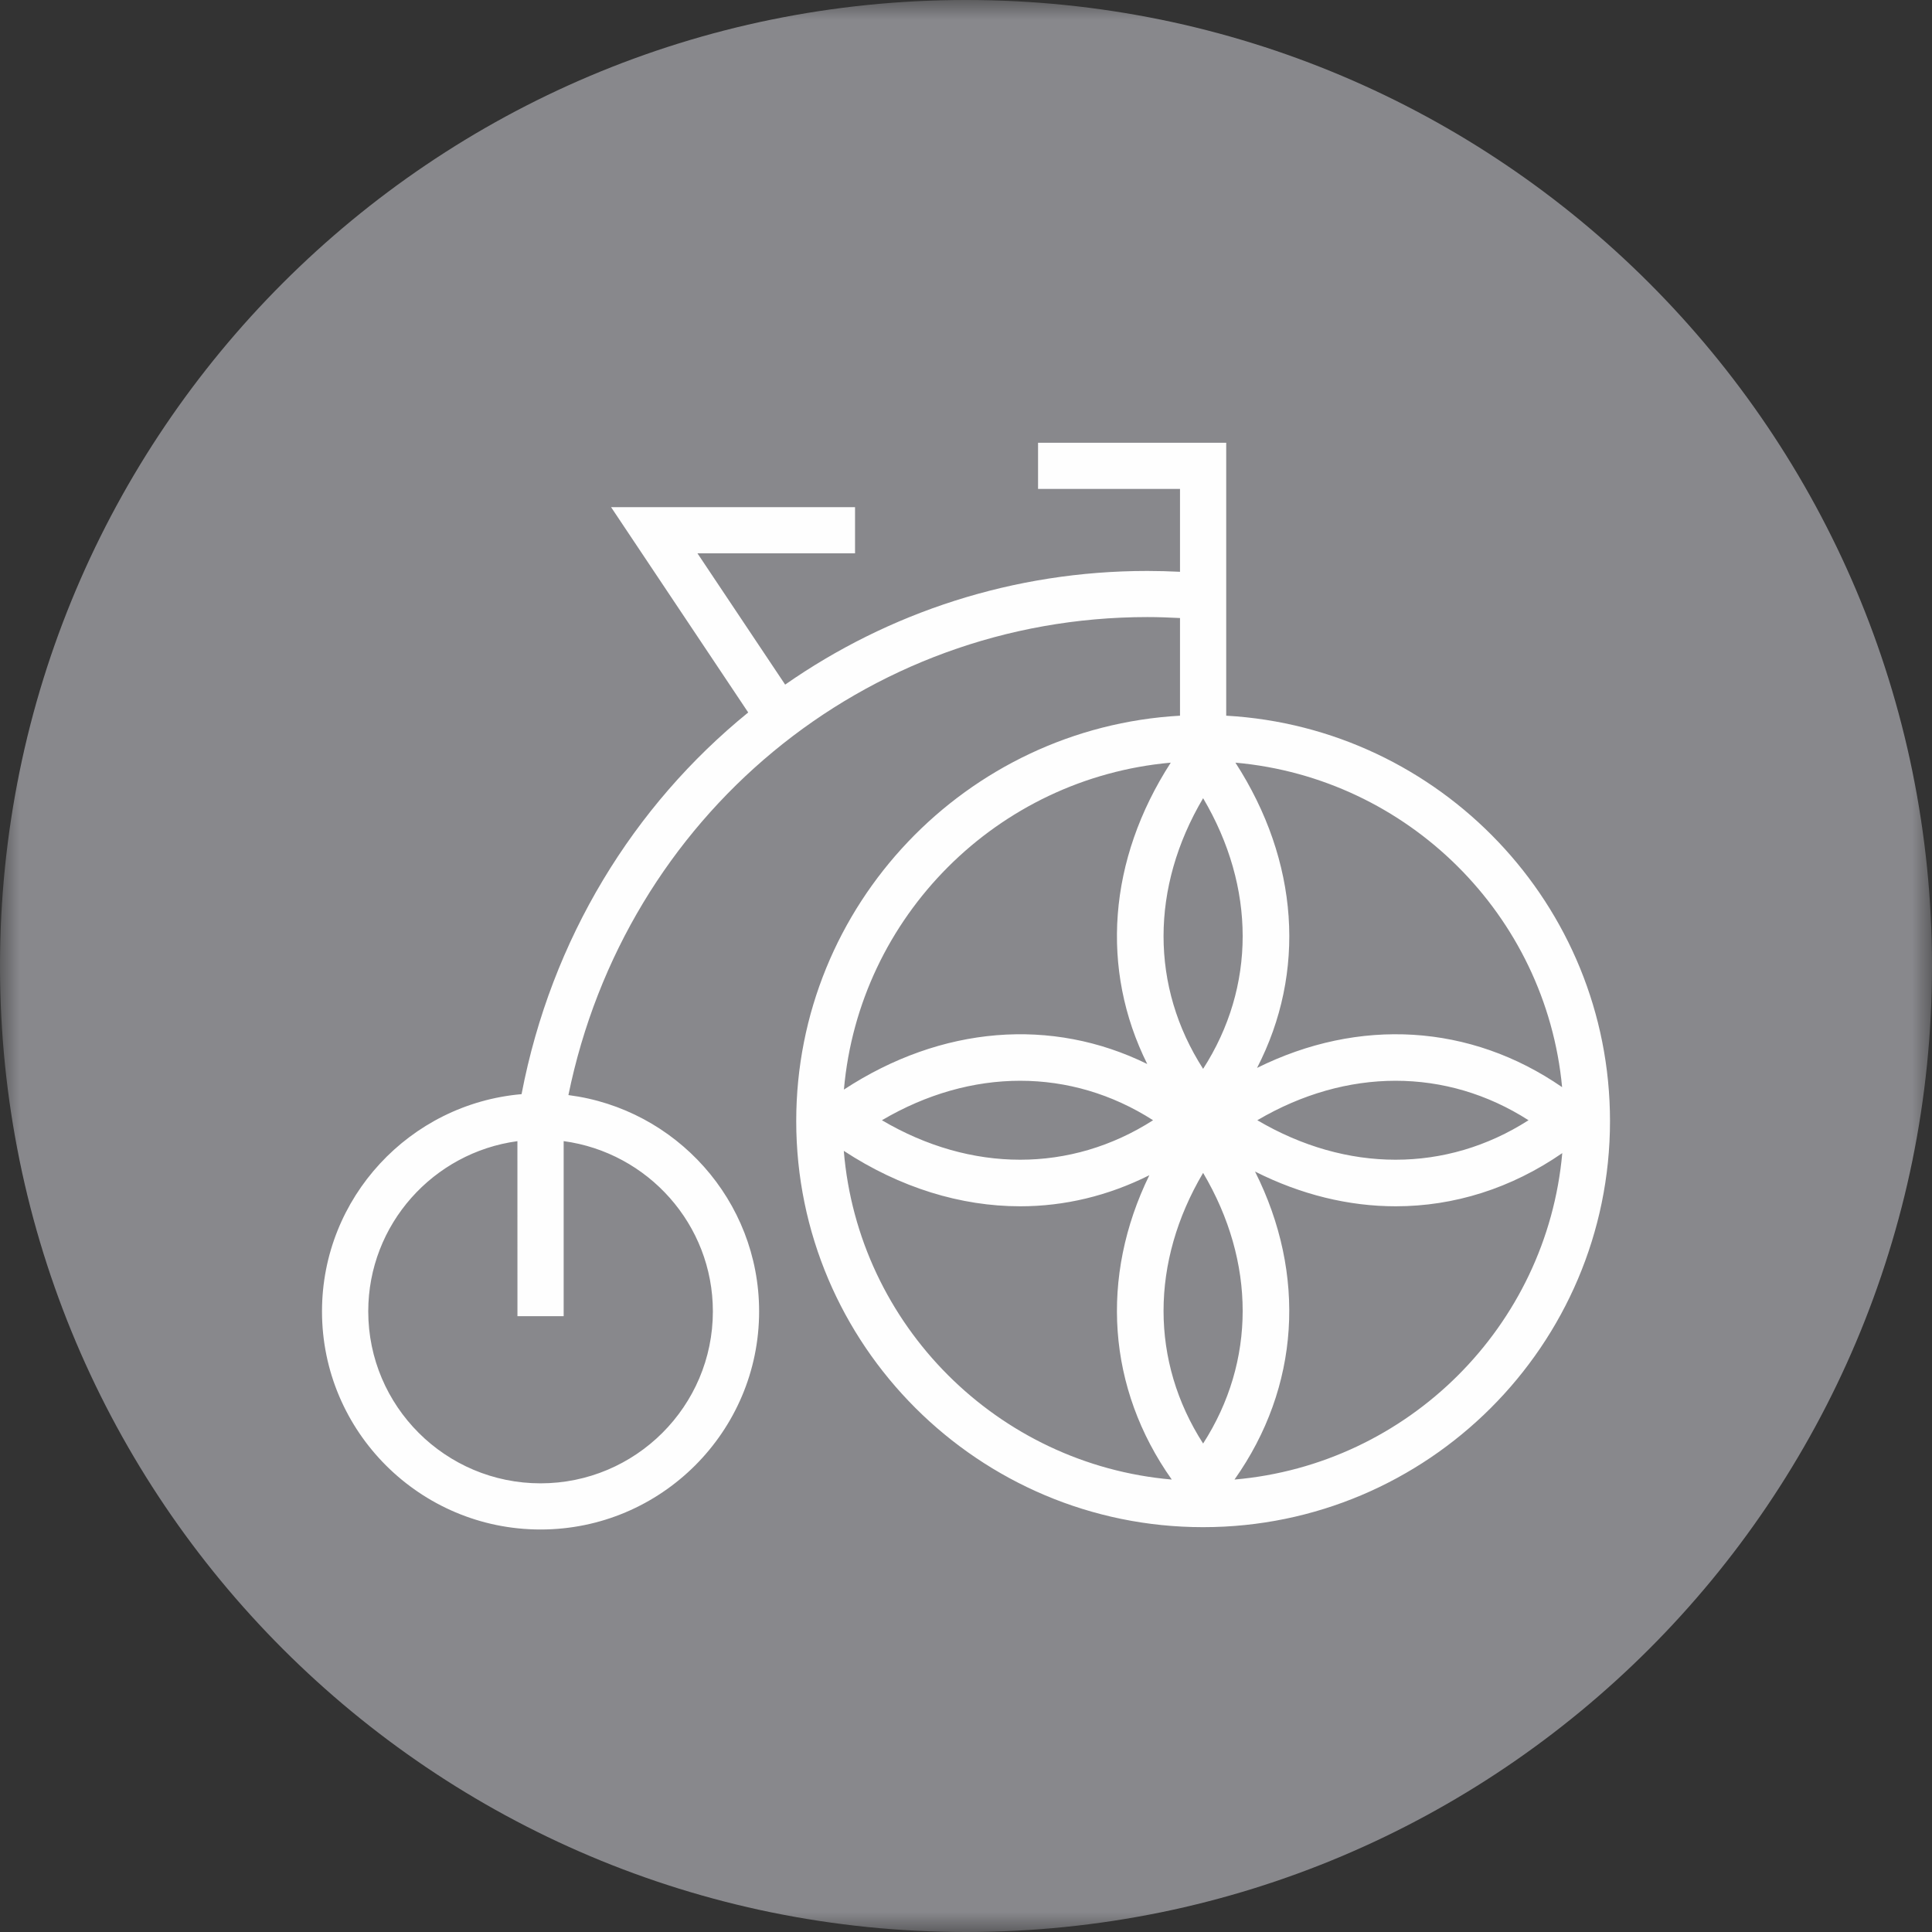 <?xml version="1.0" encoding="UTF-8"?>
<svg width="48px" height="48px" viewBox="0 0 48 48" version="1.1" xmlns="http://www.w3.org/2000/svg" xmlns:xlink="http://www.w3.org/1999/xlink">
    <rect x="0" y="0" width="48" height="48" fill="#333333" stroke="none"/>
    <title>EC3ADDC9-5E17-47C8-BC57-37EDDE04FD22</title>
    <defs>
        <polygon id="path-1" points="0 0 48 0 48 48 0 48"></polygon>
    </defs>
    <g id="Climate-Vocabulary-" stroke="none" stroke-width="1" fill="none" fill-rule="evenodd">
        <g id="Cards-Copy-13" transform="translate(-24, -1643)">
            <g id="Group-6-Copy-5" transform="translate(24, 1643)">
                <g id="Group-3">
                    <mask id="mask-2" fill="white">
                        <use xlink:href="#path-1"></use>
                    </mask>
                    <g id="Clip-2"></g>
                    <path d="M48,24 C48,37.255 37.255,48 24,48 C10.745,48 -0,37.255 -0,24 C-0,10.745 10.745,0 24,0 C37.255,0 48,10.745 48,24" id="Fill-1" fill-opacity="0.5" fill="#DEDEE6" mask="url(#mask-2)"></path>
                </g>
                <path d="M30.671,36.759 C32.295,34.461 32.465,31.664 31.181,29.107 C32.32,29.681 33.506,29.97 34.676,29.97 C36.122,29.97 37.542,29.528 38.814,28.649 C38.431,32.951 34.984,36.386 30.671,36.759 M20.964,28.593 C22.365,29.51 23.87,29.97 25.348,29.97 C26.451,29.97 27.537,29.709 28.555,29.198 C27.32,31.73 27.506,34.488 29.112,36.759 C24.78,36.384 21.321,32.922 20.964,28.593 M28.648,27.832 C26.605,29.14 24.13,29.14 21.911,27.832 C24.13,26.525 26.605,26.524 28.648,27.832 M29.087,18.948 C27.527,21.365 27.332,24.084 28.503,26.435 C26.133,25.27 23.394,25.482 20.967,27.07 C21.343,22.769 24.781,19.332 29.087,18.948 M29.891,26.555 C28.58,24.516 28.581,22.046 29.891,19.831 C31.201,22.046 31.202,24.516 29.891,26.555 M29.891,29.14 C31.201,31.355 31.202,33.825 29.891,35.864 C28.58,33.825 28.581,31.355 29.891,29.14 M37.976,27.832 C35.933,29.14 33.458,29.14 31.238,27.832 C33.458,26.525 35.933,26.524 37.976,27.832 M38.81,27.01 C36.526,25.434 33.762,25.276 31.231,26.532 C32.456,24.159 32.276,21.398 30.694,18.948 C34.981,19.33 38.408,22.737 38.81,27.01 M17.711,32.581 C17.711,34.937 15.791,36.853 13.43,36.853 C11.069,36.853 9.149,34.937 9.149,32.581 C9.149,30.42 10.766,28.633 12.855,28.352 L12.856,32.7 L14.004,32.7 L14.004,28.351 C16.093,28.633 17.711,30.42 17.711,32.581 M30.465,17.781 L30.465,11 L25.79,11 L25.79,12.147 L29.317,12.147 L29.317,14.206 C29.047,14.193 28.776,14.185 28.506,14.185 C25.175,14.185 22.072,15.219 19.507,17.009 L17.328,13.747 L21.243,13.747 L21.243,12.6 L15.182,12.6 L18.589,17.701 C15.744,20.013 13.698,23.32 12.958,27.184 C10.184,27.424 8,29.752 8,32.581 C8,35.569 10.436,38 13.43,38 C16.424,38 18.86,35.569 18.86,32.581 C18.86,29.827 16.79,27.548 14.122,27.207 C15.538,20.285 21.482,15.331 28.506,15.331 C28.776,15.331 29.047,15.341 29.317,15.355 L29.317,17.781 C24.009,18.08 19.782,22.482 19.782,27.853 C19.782,33.416 24.317,37.942 29.891,37.942 C35.465,37.942 40,33.416 40,27.853 C40,22.482 35.773,18.08 30.465,17.781" id="Fill-4" fill="#FEFEFE"></path>
            </g>
        </g>
    </g>
</svg>